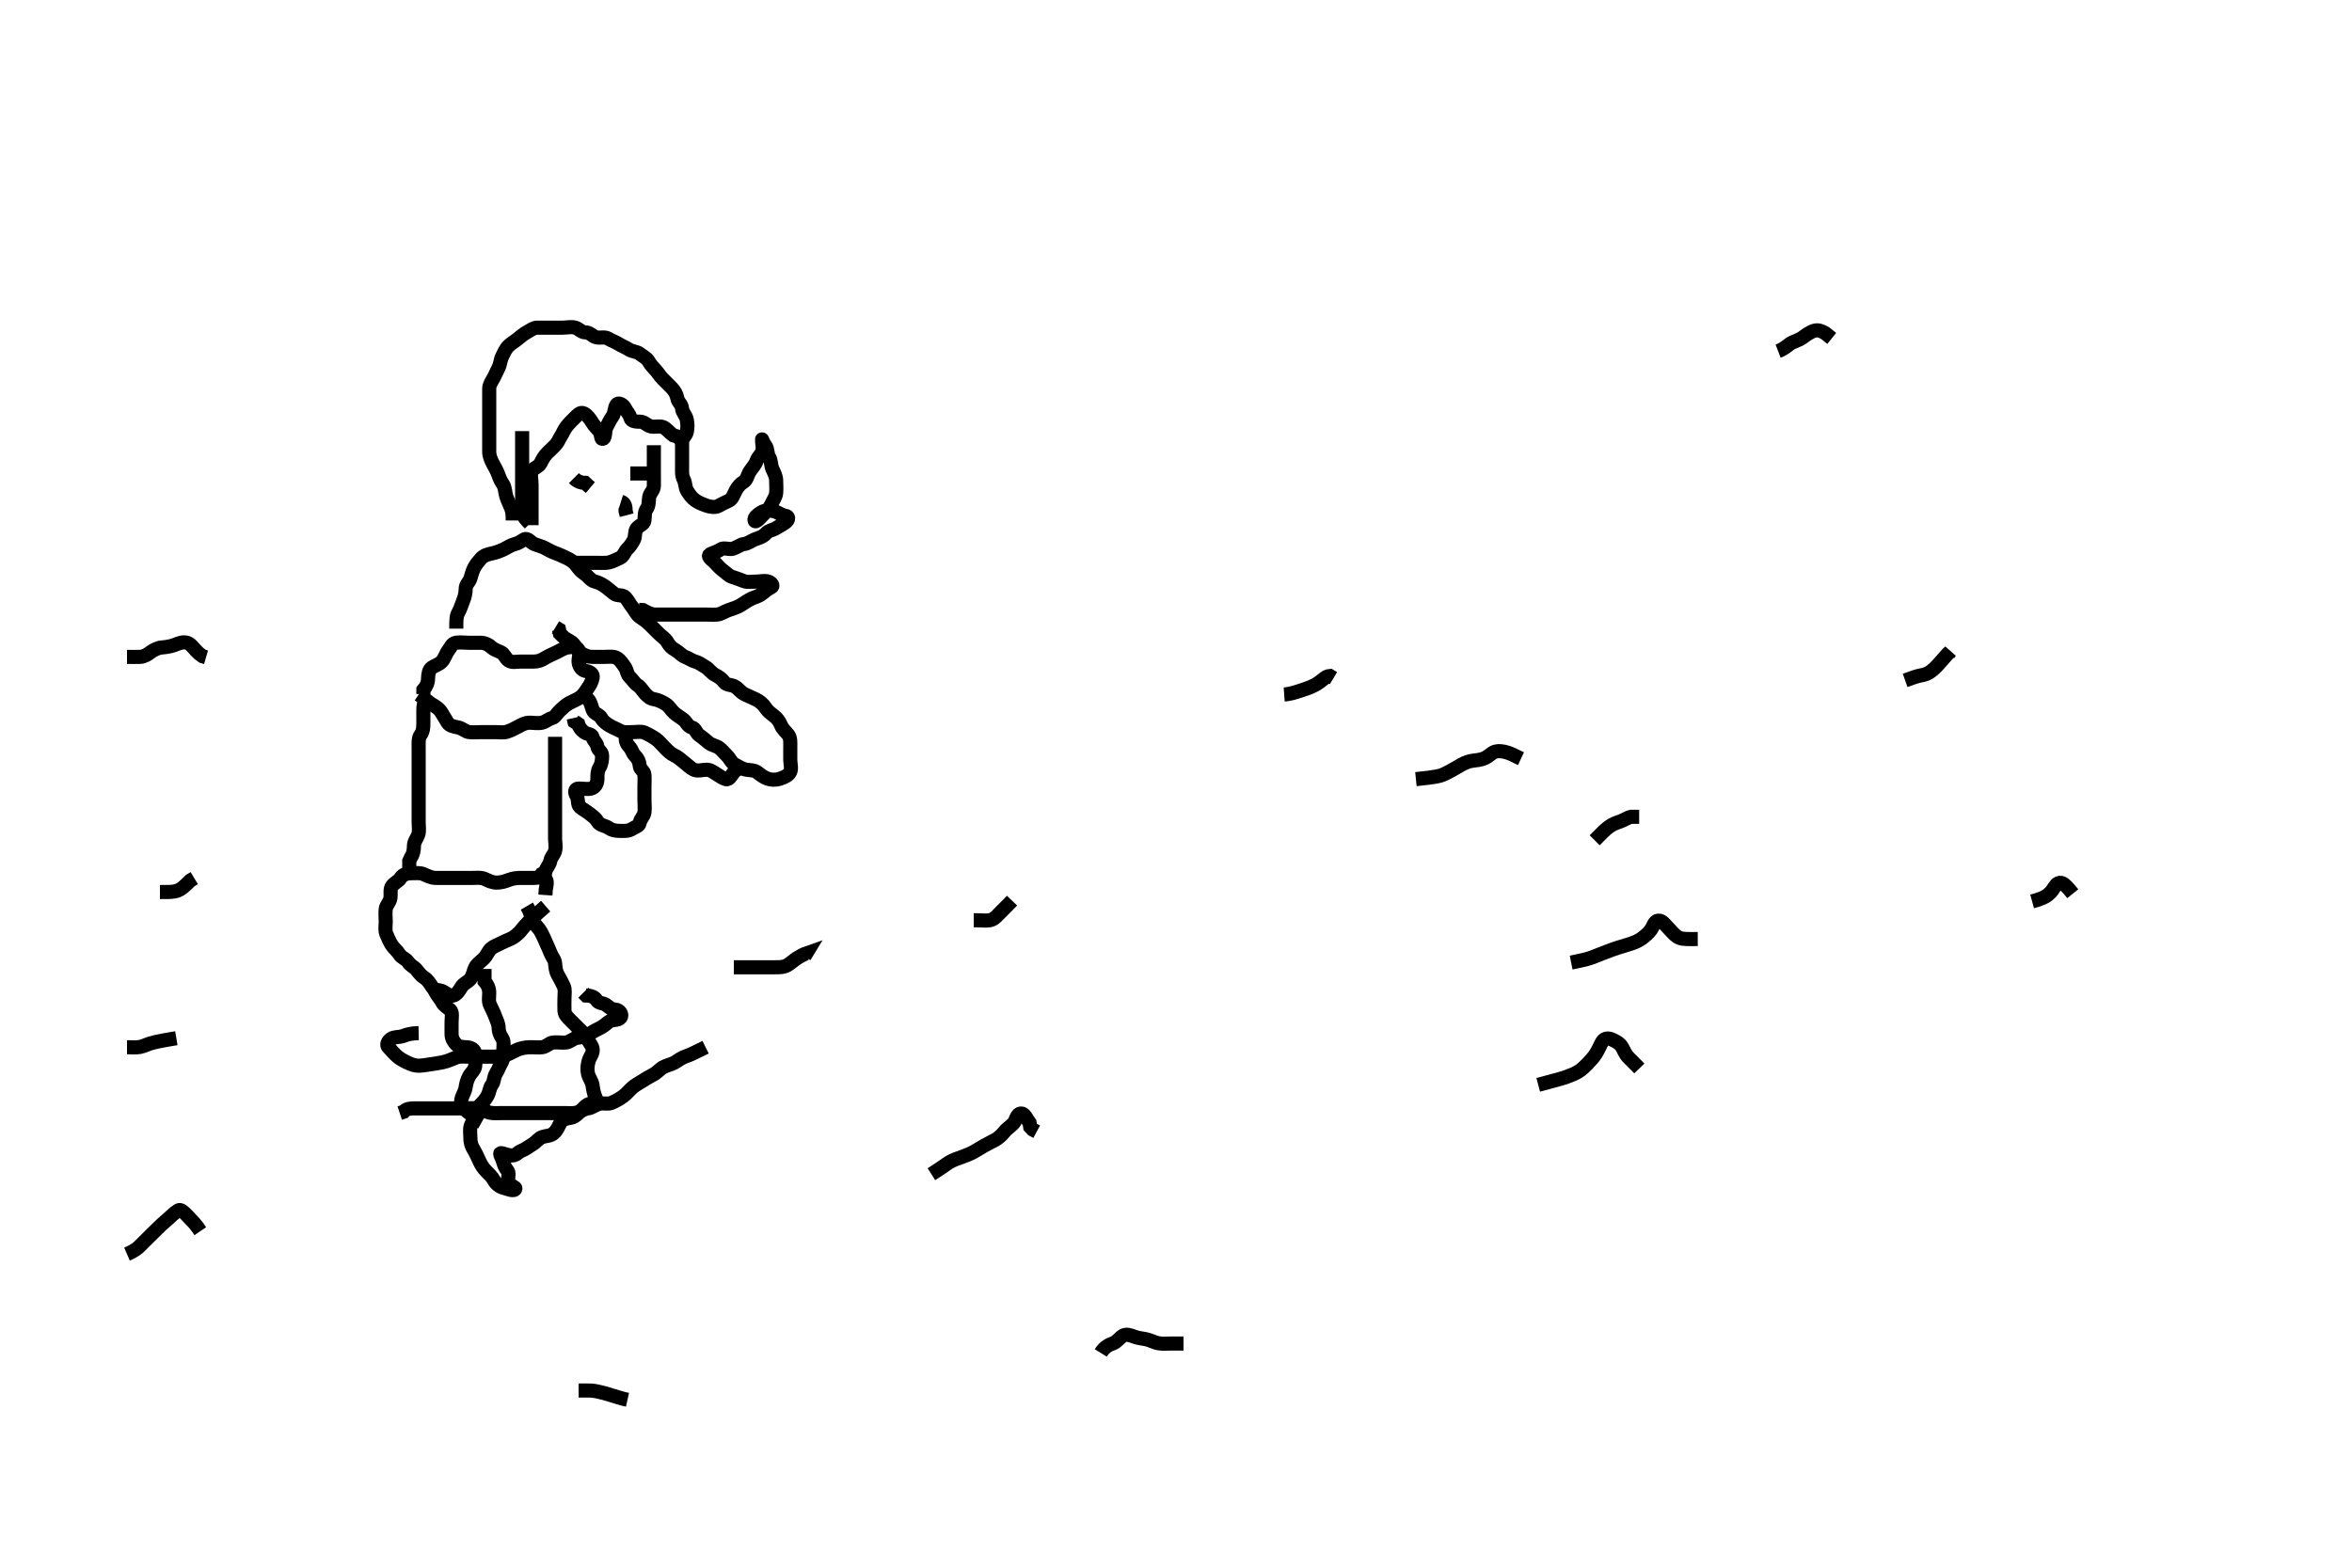 <svg width="500" height="333.333" xmlns="http://www.w3.org/2000/svg" xmlns:svg="http://www.w3.org/2000/svg" xmlns:xlink="http://www.w3.org/1999/xlink">
 <!-- Created with SVG-edit - http://svg-edit.googlecode.com/ -->
 <g display="inline" class="layer">
  <title>Layer 1</title>
  <path t="0,309,310,325,484,541,579,651,728,795,797,814,886,984,997,1050,1051,1069,1142,1228,1228,1320,1447,1468,1483,1657,2121,2140,2158,2225,2249,2282,2423,2462,2481,2517,2517,2568,2605,2695,2735,2825,2863,2864,2918,2956,2975,2993,2994,3093,3142,3167,3186,3257,3279,3304,3317,3333,3440,3441,3495,3586,3731,3803,3849,3859,4019,4020,4037,4110,4165,4206,4232,4233,4246,4247,4260,4278,4299,4315,4333,4334,4398,4452,4530,4547,4569,4582,4583,4616,4637,4653,4673,4674,4690,4709,4710,4725,4795,4889,5079,5214,5759,5778,5922,6066,6157" d="M116,192.667C111.425,196.611 111.058,197.568 110.5,198.146C109.846,198.823 109.198,199.337 108.5,199.646C107.654,200.021 107.132,200.209 106.432,200.583C105.656,200.997 104.891,201.225 104.353,201.724C103.792,202.243 103.505,203.151 102.833,203.833C102.3,204.375 101.404,204.919 101.001,205.751C100.596,206.589 100.588,207.366 100,208.146C99.507,208.8 98.56,209.07 98.084,209.865C97.67,210.557 97.193,211.337 96.479,211.646C95.682,211.991 94.952,211.205 94.121,210.788C93.365,210.409 92.392,210.653 91.947,209.962C91.463,209.21 90.938,208.371 90.284,207.951C89.513,207.455 89.133,206.933 88.575,206.241C88.026,205.562 87.228,205.312 86.778,204.567C86.403,203.945 85.348,203.62 84.947,202.962C84.468,202.174 83.669,201.573 83.285,200.952C82.81,200.181 82.458,199.412 82.121,198.567C81.805,197.772 82,196.865 82,195.967C82,195.067 81.885,194.159 82,193.277C82.112,192.423 82.855,191.897 82.999,190.952C83.133,190.066 82.833,189.057 83.357,188.371C83.931,187.621 84.75,187.385 85.167,186.667C85.587,185.942 86.564,185.672 87.5,185.667C88.353,185.662 89.329,185.544 90.1,185.888C90.815,186.207 91.651,186.637 92.516,186.665C93.479,186.697 94.3,186.667 95.2,186.667C96.1,186.667 97,186.667 97.8,186.667C98.7,186.667 99.643,186.667 100.521,186.667C101.4,186.667 102.357,186.53 103.2,186.951C103.862,187.281 104.7,187.675 105.6,187.667C106.521,187.659 107.314,187.426 108.175,187.092C109.107,186.731 110,186.667 110.8,186.667C111.715,186.667 112.611,186.667 113.5,186.667C114.389,186.667 115.555,186.285 116,186.888C116.521,187.595 116,188.667 116,189.5L115.943,190.314" id="svg_1" stroke-width="3" stroke="#000" fill="none"/>
  <path t="7916,8038,8060,8080,8115,8115,8183,8272,8293,8311,8418,8439,8528,8548,8601,8620,8691,8746,8818,8837,8860,8880,8933,8993,8994,9001,9002,9018,9040,9054,9075,9093,9162,9180,9199,9269,9287,9397,9710,9711,9737,9946,10165" d="M91,147.667C90.004,149.367 90,150.267 90,151.231C90,152.109 90,152.852 90,153.905C90,154.833 89.897,155.598 89.425,156.241C88.899,156.96 89,157.962 89,158.888C89,159.719 89,160.641 89,161.468C89,162.381 89,163.241 89,164.188C89,165.067 89,165.967 89,166.865C89,167.719 89,168.667 89,169.424C89,170.319 89,171.183 89,172.146C89,173.067 89,173.967 89,174.867C89,175.766 89.189,176.684 88.915,177.468C88.615,178.323 88,178.952 88,179.865C88,180.751 87.833,181.667 87.353,182.309L87,183.092L87,183.951L87,184.888" id="svg_2" stroke-width="3" stroke="#000" fill="none"/>
  <path t="11659,11786,11806,11825,11883,11897,11916,11988,12025,12078,12132,12152,12188,12225,12243,12330,12348,12384,12385,12420,12439,12494,12529,12566,12601,12657,12680,12715,12731,12784,12874,12892,12968,12987,13194,13212" d="M118,156.667C118,157.667 118,158.667 118,159.517C118,160.497 118,161.277 118,162.231C118,163.103 118,163.962 118,164.952C118,165.767 118,166.667 118,167.583C118,168.371 118,169.309 118,170.188C118,171.077 118,171.988 118,172.805C118,173.833 118,174.692 118,175.583C118,176.371 118,177.309 118,178.241C118,179.103 118.238,179.992 117.999,180.951C117.817,181.679 117.149,182.202 116.989,183.067C116.836,183.897 116.085,184.583 115.915,185.383L115.167,185.833L114.716,186.583" id="svg_3" stroke-width="3" stroke="#000" fill="none"/>
  <path t="14703,14846,14868,14908,14956,14979,14994,15039,15051,15085,15158,15194,15214,15231,15264,15264,15306,15325,15361,15482,15536,15574,16097,16115,16206,16225,16260,17617,17635,17657,17688,17710,17731,17746,17835,17874,17927,17950,17965,18250,18400,18401,18436,18505,18565,18579,18623,18637,18637,18638,18654,18654,18723,18742,18933,18994,18995,19003,19017,19018,19040,19063,19073,19095,19115,19116,19130,19156,19157,19198,19215,19215,19357,19357,19427,19525,19583,19645,19666,19685,19736,20678,20719,20890,20971,21060,21225,21295,21312,21421,21494,21584,21675,21868,21918,21934,21935,21968,22011,22013,22079,22146,22165,22202,22326,22326,22389,22403,22475,22493,22514,22529,22562,22606,22606,22618,22638,22709,22726,22748,22799,22837,22854,22855,22875,22892,22915,22931,22958,23050,23088,23126,23144,23162,23163,23179,23250,23287,23307,23326,23327,23359,23432,23449,23450,23467,23505,23528,23544,23560,23579,23667,23691,23706,23744,23761,23798" d="M112,192.667C112.996,194.367 112.967,195.304 113.425,196.056C113.928,196.881 114.567,197.341 114.964,198.092C115.365,198.852 115.676,199.48 115.989,200.241C116.313,201.028 116.671,201.686 116.975,202.517C117.262,203.305 117.899,203.989 117.979,204.667C118.102,205.708 118.122,206.446 118.575,207.267C119,208.037 119.419,208.767 119.833,209.667C120.189,210.438 120,211.277 120,212.167C120,213.067 119.948,213.964 120,214.951C120.043,215.754 120.704,216.371 121.296,216.962C122,217.667 122.611,218.277 123.199,218.865C123.878,219.545 124.638,220.124 124.943,220.962C125.217,221.715 125.951,222.334 126,223.167C126.057,224.133 125.379,224.648 125.121,225.645C124.885,226.56 124.789,227.395 125,228.309C125.181,229.094 125.855,229.997 125.947,230.672C126.049,231.413 126.228,232.52 126.575,233.245C126.961,234.052 126.464,234.494 125.521,234.667C124.68,234.821 124.199,235.468 123.5,236.167C122.9,236.767 122.232,237.502 121.4,237.656C120.514,237.82 119.564,237.932 119.121,238.767C118.679,239.601 118.435,240.315 117.7,240.962C117.038,241.546 116.164,241.484 115.364,241.739C114.428,242.037 114.088,242.795 113.167,243.333C112.417,243.771 111.73,244.349 110.916,244.665C110.081,244.99 109.846,245.583 109,245.667C108.057,245.76 107.316,245.277 106.5,245.188C106.026,245.136 106.687,246.088 106.943,246.962C107.203,247.852 107.369,248.266 107.915,248.952C108.424,249.593 107.689,250.843 108.221,251.545C108.707,252.186 109.593,252.514 109.575,252.667C109.473,253.521 107.784,252.746 107.115,252.581C106.15,252.344 105.372,251.648 105.003,250.952C104.614,250.219 103.947,249.614 103.353,249.019C102.716,248.382 102.263,247.63 101.916,246.867C101.527,246.012 101.16,245.2 100.716,244.468C100.221,243.651 100,242.962 100,242.024C100,241.167 99.844,240.198 100.036,239.517C100.299,238.585 100.959,237.962 101,237C101.035,236.167 101.518,235.508 102.084,234.951C102.755,234.29 103.242,233.713 103.647,232.967C104.061,232.206 104.089,231.249 104.575,230.641C105.073,230.017 104.947,229.016 105.425,228.277C105.914,227.521 106.132,226.747 106.575,226.02C107.045,225.248 106.998,224.319 107,223.428C107.002,222.5 107.215,221.47 106.779,220.788C106.312,220.058 106.023,219.481 106,218.553C105.977,217.605 105.527,216.825 105.284,216.149C104.954,215.23 104.532,214.491 104.167,213.667C103.789,212.816 104.011,211.962 104,211.024C103.99,210.146 103.647,209.371 103.011,208.641L103,207.751L103,206.962L103,206.024" id="svg_4" stroke-width="3" stroke="#000" fill="none"/>
  <path t="26168,26387,26406,26441,26475,26499,26514,26537,26603,26620,26620,26645,26663,26676,26692,26692,26713,26749,26765,26765,26785,26802,26804,26822,26822,26839,26855,26944,26944,27072,27202,27252,27274,27343,27361,27487,27524,27600,27619,27634,27670,27707,27817,27818,27865,27939,27998,28068,28121,28141,28163,28298,28395,28411,28500,28558,28600,28611,28663,28720,28986,28998,29014,29033,29084,29103,29104,29119,29172,29190,29228,29248,29316,29317,29426,29504,29535,29575,29659,29717,29804,29850,29864,29916,29988,30060,30132,30153,30154,30408,30719,30730,30956,31039,31501,31517,31536,31536,31543,31595,31621,31670,31842,31842,31859,32030,32089,32127,32196,32285" d="M89,147.667C90.575,148.703 91.1,149.353 91.801,149.751C92.518,150.158 93.412,150.705 93.879,151.545C94.262,152.235 94.718,152.889 95.167,153.667C95.526,154.288 96.514,154.514 97.4,154.677C98.231,154.83 98.986,155.579 99.7,155.662C100.636,155.772 101.542,155.667 102.484,155.667C103.175,155.667 104.247,155.667 105.167,155.667C106,155.667 107.007,155.816 107.695,155.609C108.575,155.346 109.37,154.917 110.167,154.5C110.91,154.111 111.6,153.672 112.564,153.667C113.436,153.662 114.322,153.862 115.199,153.665C116.006,153.485 116.553,152.9 117.389,152.667C118.072,152.476 118.388,151.652 119.025,151.092C119.615,150.575 120.208,149.921 121,149.5C121.641,149.159 122.569,148.793 123.296,148.314C124.058,147.811 124.408,147.094 124.915,146.383C125.39,145.717 125.815,145.011 125.989,144.103C126.151,143.257 125.41,142.833 124.5,142.667C123.679,142.517 123.084,141.678 123,140.788C122.922,139.954 123.382,139 122.979,138.167C122.646,137.477 121.487,137.525 120.6,137.677C119.767,137.821 118.966,138.409 118.2,138.751C117.456,139.083 116.534,139.507 115.801,139.951C115.028,140.418 114.353,140.667 113.516,140.667C112.653,140.667 111.647,140.667 110.716,140.667C109.833,140.667 108.814,140.947 108.121,140.445C107.419,139.937 107.19,139.003 106.479,138.688C105.602,138.298 104.997,138.107 104.5,137.646C103.922,137.109 103.139,136.685 102.167,136.667C101.362,136.652 100.5,136.667 99.564,136.667C98.7,136.667 97.789,136.521 96.916,136.667C96.047,136.812 95.866,137.579 95.295,138.319C94.738,139.041 94.55,139.998 93.915,140.665C93.309,141.302 92.558,141.452 91.801,141.952C91.192,142.354 91.013,143.367 91,144.267C90.987,145.167 90.647,145.962 90.011,146.692L90,147.583" id="svg_5" stroke-width="3" stroke="#000" fill="none"/>
  <path t="33786,34197,34226,34252,34302,34354,34355,34363,34366,34379,34394,34415,34447,34626,34675,34712,34768,34805,34914,34931,34932,35006,35043,35095,35112,35113,35133,35150,35169,35202,35292,35400,35420,35441,35459,35493,35527,35552,35567,35672,35694,35802,35819,35909,35932,35949,35984,36022,36038,36073,36126,36146,36234,36253,36269,36453,36525,36544,36605,36619,36637,36742,36742,36760,36799,36821,36821,36844,36845,36873,36877,36911,36928,36946,36966,36984,37030,37085,37104,37178,37195,37213,37320,37341,37359,37381,37465,37503,37504,37539,37592,37593,37614,37631,37669,37722,37738,37757,37758,37846,37865,37865,37883,37936,37978,37979,38010,38030,38046,38402,38403,38617,38798,38833,38917,38953,39009,39042,39064,39132,39186,39260,39295,39333,39522,39543,39557,39574,39597,39603,39609,39642,39711,39729,39803,39824,39842,39843,39893,39912,39984,40004,40054,40091,40127,40152,40187,40188,40255,40273,40310,40348,40366,40419,40508,40583,40585,40641,40693,40745,40853,40853,40871,40889,41006,41018,41087,41107,41177,41271,41291,41307,41416,41504,41524,41730,41868,41957,42122,42133,42134,42549,42564,42579,42580,42581,43133,43264,43282,43283,43557,43575,43643,43663,43664,43893,43913,44231,44246" d="M97,133.667C97,131.833 97,131.037 97.425,130.267C97.879,129.444 98.163,128.499 98.425,127.841C98.828,126.831 98.989,126.077 99,125.167C99.011,124.277 99.732,123.791 99.996,123.019C100.271,122.212 100.387,121.45 100.833,120.667C101.278,119.887 101.668,119.399 102.222,118.788C102.855,118.089 103.654,117.866 104.564,117.677C105.501,117.483 106.231,117.19 107.1,116.788C107.762,116.482 108.537,115.92 109.4,115.703C110.269,115.484 110.733,115.106 111.425,114.703C112.168,114.271 112.807,115.337 113.521,115.646C114.318,115.991 115.14,116.143 115.879,116.545C116.621,116.95 117.375,117.376 118.221,117.667C119.009,117.937 119.704,118.314 120.5,118.667C121.296,119.019 122.07,119.563 122.575,120.277C123.08,120.992 123.586,121.549 124.296,122.019C125.093,122.548 125.548,123.411 126.4,123.631C127.268,123.854 127.893,124.194 128.575,124.656C129.285,125.138 129.895,125.733 130.575,126.241C131.288,126.774 132.4,126.401 132.943,127.019C133.545,127.705 133.862,128.414 134.389,129.067C134.992,129.812 135.315,130.694 136.021,131.167C136.813,131.698 137.463,132.141 138.167,132.833C138.708,133.367 139.389,134.056 140.025,134.692C140.611,135.277 141.497,135.812 141.915,136.583C142.305,137.302 142.782,137.784 143.6,138.241C144.372,138.673 144.879,139.379 145.611,139.656C146.503,139.994 147.004,140.447 147.801,140.665C148.686,140.907 149.216,141.396 150,141.833C150.652,142.197 151.212,143.108 152.1,143.545C152.754,143.868 153.452,144.347 153.975,145.056C154.478,145.739 155.512,145.528 156.3,146.024C157.104,146.53 157.463,147.216 158.3,147.614C159.168,148.027 159.83,148.31 160.7,148.719C161.513,149.102 162.257,149.765 162.647,150.371C163.155,151.161 163.765,151.628 164.479,152.167C165.243,152.744 165.687,153.394 166.021,154.188C166.393,155.07 167.11,155.619 167.575,156.241C168.108,156.955 168,157.962 168,158.888C168,159.766 168,160.641 168,161.545C168,162.383 168.337,163.354 167.979,164.146C167.649,164.879 166.69,165.285 165.8,165.581C164.942,165.867 163.959,165.848 163.2,165.581C162.344,165.28 161.669,164.733 161.025,164.241C160.371,163.741 159.554,163.794 158.7,163.662C157.769,163.518 157.165,163.032 156.3,162.614C155.481,162.219 155.164,161.275 154.575,160.703C154.074,160.217 153.575,159.588 152.975,159.092C152.35,158.576 151.363,158.483 150.705,157.962C149.968,157.379 149.42,156.844 148.716,156.383C147.934,155.87 147.932,154.893 147.053,154.667C146.18,154.442 145.945,153.557 145.389,153.103C144.636,152.488 143.942,152.131 143.296,151.557C142.666,150.998 142.257,150.152 141.5,149.688C140.747,149.226 139.897,148.812 139.025,148.667C138.163,148.523 137.722,148.081 137.122,147.445C136.538,146.827 136.329,146.202 135.521,145.688C134.936,145.315 134.521,144.555 133.947,144.019C133.262,143.379 133.322,142.529 132.833,141.833C132.33,141.117 131.909,140.41 131.199,139.952C130.489,139.494 129.458,139.667 128.458,139.667C127.76,139.667 126.853,139.679 125.833,139.667C124.979,139.656 124.266,139.35 123.483,138.865C122.737,138.404 122.398,137.371 121.778,136.788C121.174,136.219 120.357,136.019 119.647,135.314L119.021,134.688L118.833,133.833L118.084,133.383" id="svg_6" stroke-width="3" stroke="#000" fill="none"/>
  <path t="46243,46538,46600,46620,46621,46635,46670,46706,46740,46810,46829,46848,46848,46901,46938,46938,46963,46977,46994,47014,47050,47140,47141,47227,47361,47371,47371,47445,47522,47558,47582,47597,47665,47685,47772,47790,47813,47897,47916,48008,48082,48099,48209,48420,48451,48621,48646,48667,48766,48787,48942,49109" d="M123,146.667C123.716,147.383 124.367,148.014 125,148.667C125.573,149.258 125.709,150.116 126.004,150.962C126.283,151.759 127.387,151.883 127.833,152.667C128.278,153.446 128.951,153.906 129.643,154.314C130.382,154.75 131.134,155.015 131.801,155.383C132.625,155.837 133.6,155.667 134.5,155.667C135.4,155.667 136.372,155.44 137.167,155.833C137.813,156.153 138.666,156.583 139.4,157.103C140.187,157.66 140.643,158.309 141.284,158.951C141.947,159.614 142.493,160.223 143.4,160.641C144.178,161 144.82,161.613 145.436,162.092C146.23,162.709 146.742,163.294 147.5,163.646C148.349,164.04 149.296,163.667 150.221,163.667C151.1,163.667 151.606,164.176 152.353,164.609C153.16,165.078 153.579,165.472 154.284,165.665C155.066,165.879 155.575,164.677 156.021,164.167L156.611,163.641L157.389,163.241L157.999,162.583" id="svg_7" stroke-width="3" stroke="#000" fill="none"/>
  <path t="54397,54617,54635,54654,54655,54715,54754,54757,54761,54780,54953,55051,55071,55181,55267,55288,55289,55341,55431,55446,55466,55521,55575,55616,55632,55633,55659,55674,55725,55792,55811,55829,55871,55885,55939,55960,56000,56049,56124,56140,56161,56215,56215,56256,56304,56327,56328,56390,56482,56537,56570,56643,56716,56824,56825,56951,56969,57010,57078,57134,57156,57206,57224,57312,57335,57368,57440,57550,57570,57586,57657,57697,57715,57735,57786,57860,57878,57948,58038,58058,58149,58167,58182,58273,58382,58400,58437,58508,58528,58580,58601,58621,58725,58726,58762,58840,58855,58927,59000,59019,59041,59106,59161,59197,59233,59270,59291,59309,59325,59360,59432,59451,59471,59472,59660,59832,59979,59998,60169,60171,60216,60302,60322,60323,60347,60396,60648,60651,60665,60707,60742,60746,60766,60767,60777,60844,60865,60883,60939,60939,60955,61048,61064,61064,61192,61207,61259,61301,61342,61343,62028,62047,62075,62099,62138,62193,62210,62237,62248,62265,62266,62282,62298,62345,62355,62386,62407,62408,62423,62442,62509,62547,62565,62585,62805,62865,62912,62913,62950,63018,63039,63058,63077,63144,63333,63393,63410,63426,63427,63440,63456,63477,63492,63514,63516,63530,63543,63598,63618,63619,63654,63672,63692,63713,63796,63907,64145,64303,64305,64338,64340,64370,64385,64386,64400,64417,64451,64576,64616,64631,64688,64706,64723,64741,64810,64867,64889,65578,65608,65609,65684,65705,65724,65760,65761,65774,65796,65797,65798,65831,65856,65871,65889,65911,65988,65989,66026,66046,66064,66065,66081,66082,66102,66487,66505,66522,66570,66587,66640,66678,66787,66859,67004" d="M109,110.667C109,109.667 108.992,108.887 108.647,108.019C108.329,107.217 107.916,106.413 107.647,105.609C107.352,104.725 107.415,103.692 106.915,102.951C106.426,102.227 106.175,101.601 105.915,100.865C105.612,100.011 105.12,99.257 104.716,98.467C104.38,97.808 104.001,96.952 104,96.056C103.999,95.167 104,94.277 104,93.314C104,92.445 104,91.567 104,90.667C104,89.867 104,88.967 104,88.067C104,87.103 104,86.231 104,85.367C104,84.467 103.994,83.567 104,82.646C104.005,81.816 104.491,81.143 104.915,80.383C105.347,79.608 105.567,78.989 105.964,78.231C106.365,77.464 106.387,76.529 106.716,75.867C107.143,75.01 107.436,74.231 108.1,73.567C108.643,73.024 109.393,72.619 110.025,72.092C110.684,71.542 111.253,71.057 112.025,70.631C112.789,70.209 113.443,69.667 114.185,69.667C115.115,69.667 116.1,69.667 116.975,69.667C117.762,69.667 118.648,69.667 119.667,69.667C120.521,69.667 121.435,69.424 122.296,69.671C123.063,69.892 123.575,70.659 124.425,70.667C125.353,70.675 125.868,71.391 126.575,71.656C127.461,71.988 128.468,71.527 129.199,71.951C130.025,72.43 130.724,72.653 131.436,73.092C132.208,73.567 132.968,73.84 133.704,74.314C134.413,74.77 135.382,74.727 136.025,75.241C136.612,75.71 137.463,76.08 137.916,76.865C138.319,77.564 138.879,78.159 139.353,78.671C139.895,79.258 140.284,79.951 140.916,80.583C141.5,81.167 142.169,81.831 142.716,82.383C143.428,83.1 143.846,83.875 144,84.719C144.154,85.561 144.927,85.951 145,86.865C145.068,87.719 145.801,88.322 145.979,89.146C146.182,90.081 146.195,90.988 145.999,91.865C145.818,92.672 145.018,93.102 145,94.056C144.983,94.951 145,95.833 145,96.767C145,97.667 145,98.467 145,99.309C145,100.241 144.916,101.146 145.353,101.967C145.752,102.716 145.606,103.597 146.085,104.381C146.576,105.185 147.036,105.804 147.704,106.309C148.4,106.836 149.237,107.168 150.167,107.5C150.944,107.778 152.028,107.953 152.716,107.581C153.569,107.121 154.085,106.854 154.978,106.445C155.722,106.105 155.991,105.048 156.425,104.267C156.881,103.447 157.362,102.905 158.1,102.445C158.817,101.998 158.923,100.982 159.357,100.305C159.913,99.438 160.514,98.906 160.833,98C161.116,97.198 161.68,96.827 161.989,96.092C162.327,95.292 162,94.481 162,93.433C162,93.384 162.238,94.121 162.716,94.751C163.275,95.487 163.039,96.473 163.5,97.188C163.986,97.941 163.836,98.924 164.221,99.767C164.527,100.436 164.995,101.267 165,102.167C165.005,103.067 165.086,103.966 165,104.833C164.916,105.679 164.353,106.367 164,107.167C163.648,107.963 163,108.667 162.389,109.277C161.801,109.865 160.63,111.354 160.41,110.667C160.21,110.041 161.085,109.4 161.801,108.952C162.6,108.453 163.619,108.501 164.5,108.688C165.347,108.866 166.098,109.559 166.947,109.667C167.715,109.764 167.737,110.487 167.048,111.019C166.388,111.53 165.769,111.81 164.952,112.314C164.244,112.75 163.421,112.775 162.89,113.371C162.213,114.13 161.464,114.324 160.521,114.667C159.685,114.97 159.047,115.592 158.139,115.677C157.481,115.739 156.659,116.403 155.831,116.665C155.019,116.922 153.881,116.335 153.167,116.833C152.45,117.334 151.732,117.47 151,117.833C150.252,118.205 151.126,118.858 151.7,119.371C152.33,119.935 152.928,120.754 153.6,121.231C154.326,121.746 154.93,122.44 155.647,122.662C156.533,122.936 157.254,123.21 158.1,123.545C158.921,123.87 159.801,123.667 160.7,123.667C161.6,123.667 162.528,123.382 163.353,123.671C164.106,123.935 164.453,124.605 164,124.833C163.352,125.159 162.584,125.735 161.975,126.241C161.299,126.802 160.343,127.001 159.71,127.314C158.825,127.751 158.153,128.245 157.479,128.667C156.773,129.109 155.786,129.425 154.89,129.724C154.105,129.986 153.25,130.606 152.458,130.667C151.52,130.739 150.71,130.667 149.715,130.667C148.9,130.667 148,130.667 147.115,130.667C146.175,130.667 145.484,130.667 144.411,130.667C143.6,130.667 142.7,130.667 141.704,130.667C140.833,130.667 139.947,130.69 139.199,130.667C138.299,130.638 137.5,130.167 136.7,129.724L135.801,129.667" id="svg_8" stroke-width="3" stroke="#000" fill="none"/>
  <path t="69277,69582,69618,69635,69671,69791" d="M122,101.667C122.716,102.383 123.521,102.667 124.389,102.677L124.989,103.241L125.5,103.667" id="svg_9" stroke-width="3" stroke="#000" fill="none"/>
  <path t="70943,71297,71299,71317,71489" d="M134,100.667C135,100.667 135.8,100.667 136.7,100.667L137.643,100.667" id="svg_10" stroke-width="3" stroke="#000" fill="none"/>
  <path t="72680,72881,72960,72983,73194" d="M132,106.667C132.915,106.951 133,107.833 133,108.692L133.221,109.545" id="svg_11" stroke-width="3" stroke="#000" fill="none"/>
  <path t="76671,76915,76932,76948,76988,77005,77041,77056,77056,77096,77112,77128,77149,77166,77216,77251,77288,77325,77583,77690,77708,77745,77833" d="M111,91.667C111,93.277 111,94.167 111,95.056C111,96.024 111,96.865 111,97.833C111,98.667 111,99.467 111,100.5C111,101.277 111,102.167 111,103.067C111,103.962 111,104.888 111,105.766C111,106.692 110.979,107.583 111,108.5C111.018,109.278 111.425,110.056 112.084,110.751L112.647,111.314" id="svg_12" stroke-width="3" stroke="#000" fill="none"/>
  <path t="79227,79423,79485,79509,79510,79523,79537,79607,79650,79701,79717,79771,79790,79831,79852,79865,79886,79886,79949,79973,80007,80025,80063,80081,80099,80117,80117,80137,80138,80226,80449,80487,80549,80573,80573,80588,80603,80622,80675,80697,80749,80783,80928,80940,80941,80960,80985,80985,81003,81004,81023,81127,81147,81183,81213,81244,81310,81349,81366,81386,81424,81441,81456,81562,81580,81618,81636,81636,81657,81673,81673,81743,81851" d="M113,111.667C113,110.019 113,109.125 113,108.183C113,107.492 113,106.424 113,105.567C113,104.641 113,103.749 113,102.961C113,102 112.709,101.092 113.011,100.277C113.287,99.531 114.503,99.301 114.879,98.567C115.309,97.725 115.645,97.022 116.284,96.383C116.945,95.722 117.446,95.291 118.021,94.688C118.636,94.042 118.785,93.47 119.221,92.788C119.688,92.058 119.898,91.379 120.443,90.688C121.007,89.973 121.589,89.41 122.221,88.788C122.795,88.224 123.346,87.551 124.1,87.888C124.803,88.203 125.433,89.039 125.916,89.865C126.322,90.56 126.845,90.986 127.353,91.614C127.84,92.218 127.72,93.279 128.005,93.305C128.822,93.38 128.495,91.685 128.916,90.835C129.281,90.095 129.678,89.297 130.199,88.552C130.69,87.85 130.603,86.851 131.036,86.103C131.44,85.404 132.531,86.045 132.915,86.865C133.271,87.626 133.797,87.97 134,88.833C134.183,89.613 135.2,89.661 136.1,89.667C136.975,89.672 137.494,90.447 138.357,90.667C139.173,90.874 140.223,90.489 141,90.833C141.682,91.136 142.3,91.962 143.1,92.545L143.8,92.751L144.564,93.241L145,94.019" id="svg_13" stroke-width="3" stroke="#000" fill="none"/>
  <path t="84229,84371,84415,84443,84444,84472,84490,84507,84552,84573,84647,84681,84700,84750,84788,84825,84947,85543,85594,85623,85639,85640,85683,85703,85730,85759,85816,85890,85987,86077,86199,86270,86271,86343,86343,86360,86416,86434,86452,86471,86644,86798" d="M139,94.667C139,96.314 139,97.208 139,98.149C139,98.957 139,99.888 139,100.767C139,101.667 139.024,102.583 139,103.371C138.971,104.311 138.164,104.807 138.021,105.667C137.867,106.593 137.987,107.491 137.5,108.167C136.987,108.879 137.09,109.755 137,110.667C136.916,111.512 135.856,111.697 135.357,112.371C134.843,113.065 135.14,114.135 134.716,114.865C134.237,115.691 133.889,116.226 133.353,116.724C132.793,117.243 132.588,118.312 131.716,118.667C130.884,119.005 130.268,119.425 129.347,119.609C128.664,119.747 127.542,119.667 126.643,119.667C125.8,119.667 124.9,119.667 124,119.667L123.084,119.667L122.284,119.667" id="svg_14" stroke-width="3" stroke="#000" fill="none"/>
  <path t="96101,96469,96488,96511,96647,96779,96780,96795,96884,96956,97427,97431,97515,97516,97538,97710,97740,97861,97861,97862,97887,97914,97936,97960,97984,98028,98096,98115,98171,98173,98279,98299,98300,98932,98986,99090,99149,99188,99205,99220,99220,99408" d="M92,209.667C92.801,211.749 93.543,212.155 93.975,213.067C94.341,213.841 95.169,214.226 95.715,214.751C96.271,215.285 96,216.367 96,217.267C96,218.167 95.98,219.078 96,219.988C96.018,220.806 96.511,221.613 97.011,222.092C97.575,222.633 98.543,222.643 99.24,222.677C100.149,222.722 100.969,223.186 101,224.067C101.032,224.966 101.15,225.879 101,226.766C100.856,227.619 100.144,228.066 99.716,228.867C99.259,229.723 99.117,230.378 98.964,231.303C98.82,232.174 98.3,232.805 98.085,233.781C97.873,234.747 98.308,235.434 98.947,236.019C99.531,236.554 100.3,237.024 101,237.667L101.5,238.146L102.389,238.641" id="svg_15" stroke-width="3" stroke="#000" fill="none"/>
  <path t="105631,105990,106029,106171,106217,106409,106524,106613,106630,106737,106776,106934,106988,107043,107150,107346,107363,107461,107533,107661,107680,107732,107821,107844,107900,107966,107986,108003,108111,108167,108239,108253,108350,108366,108418,108424,108441,108478,108493,108505,108550,108558,108593,108606,108624,108660,108672,108946,108967,109000,109145,109165,109584,109634,109654,109690,109708,109760,109784,109888,109945,109979,109993,110030,110086,110106,110140,110161,110177,110212,110232,110302,110321,110355,110448" d="M133,156.667C133,157.688 133.247,158.191 133.833,158.833C134.392,159.446 134.401,160.072 135,160.677C135.591,161.274 135.925,161.951 136,162.865C136.066,163.666 136.939,163.882 137,164.751C137.062,165.639 137,166.545 137,167.371C137,168.231 137,169.167 137,170.092C137,170.952 137.12,171.874 137,172.752C136.888,173.568 136.168,174.033 136,174.951C135.865,175.688 135.023,175.82 134.389,176.241C133.576,176.783 132.611,176.667 131.715,176.667C130.801,176.667 130.037,176.496 129.353,176.019C128.64,175.523 127.483,175.488 127.057,174.719C126.679,174.035 126.144,173.659 125.436,173.092C124.647,172.461 123.908,172.11 123.284,171.581C122.696,171.084 123.014,169.944 122.575,169.231C122.1,168.459 122.167,167.667 123.025,167.667C123.915,167.667 124.859,167.868 125.647,167.667C126.506,167.447 126.998,166.614 127,165.692C127.002,164.788 126.987,163.943 127.425,163.231C127.901,162.459 128,161.609 128,160.692C128,159.788 127.144,159.617 127,158.752C126.849,157.846 126.224,157.653 126,156.788C125.789,155.973 125.007,156.266 124.167,155.667C123.609,155.269 123.121,154.667 122.915,153.951L122.121,153.445L121.943,152.667" id="svg_16" stroke-width="3" stroke="#000" fill="none"/>
  <path t="116566,116724,116740,116741,116741,116760,116773,116774,116774,116781,116782,116782,116782,116964,116965,117096,117124,117124,117124,117133,117133,117134,117194,117194" d="M301,165.667C305.4,165.224 306.204,164.973 306.979,164.625C307.752,164.278 308.834,163.668 309.515,163.269C310.165,162.889 311.069,162.31 312,162C312.876,161.708 313.485,161.728 314.315,161.584C315.546,161.37 316.094,161.029 316.899,160.371C317.644,159.763 318.3,159.662 319.056,159.728C320.087,159.819 320.979,160.188 321.599,160.468L322.595,160.962L323.343,161.309" id="svg_17" stroke-width="3" stroke="#000" fill="none"/>
  <path t="117856,117908,117908,117926,117926,117926,117942,118040,118056,118057,118108,118109" d="M339,178.667C340.657,177.014 341.175,176.446 342,175.833C342.759,175.27 343.522,174.977 344.364,174.692C345.208,174.406 346,173.833 346.757,173.671L347.662,173.667L348.462,173.667" id="svg_18" stroke-width="3" stroke="#000" fill="none"/>
  <path t="118755,118812,118812,118812,118812,118812,118812,118833,118833,118834,118834,118834,118851,118851,118852,118868,118869,118958,119017,119123,119123,119141,119179,119179,119197,119229,119230,119237,119251,119251,119297,119362,119377" d="M334,204.667C337.307,204.002 337.824,203.818 338.948,203.38C339.543,203.148 340.144,202.903 340.751,202.667C342.496,201.99 343.032,201.8 344.019,201.481C344.893,201.199 345.308,201.125 346.667,200.667C347.489,200.389 348.182,200.127 348.978,199.567C349.624,199.113 350.395,198.457 350.947,197.715C351.46,197.027 351.656,195.824 352.521,195.75C353.395,195.675 353.984,196.661 354.667,197.333C355.29,197.947 355.71,198.58 356.521,199.146C357.254,199.658 358.175,199.656 359.115,199.667L360,199.667L360.917,199.664" id="svg_19" stroke-width="3" stroke="#000" fill="none"/>
  <path t="119977,120025,120025,120025,120048,120049,120049,120064,120065,120084,120084,120103,120103,120103,120122,120123,120244,120264,120283,120284,120300,120301,120319,120335,120355,120355,120355,120373,120389" d="M327,230.667C331.513,229.467 332.16,229.284 333.038,228.967C334.086,228.588 334.778,228.311 335.513,227.867C336.276,227.406 336.891,226.789 337.484,226.181C338.183,225.465 338.859,224.683 339.243,224.067C339.729,223.286 340.099,222.467 340.479,221.708C340.915,220.837 341.668,220.64 342.484,220.952C343.197,221.224 344.249,221.756 344.713,222.467C345.183,223.186 345.438,224.086 346.167,224.833C346.642,225.321 347.29,225.957 347.939,226.605L348.5,227.188" id="svg_20" stroke-width="3" stroke="#000" fill="none"/>
  <path t="120992,121040,121040,121040,121058,121059,121059,121059,121080,121080,121080,121080,121097,121098,121098,121115,121116,121135,121135,121150,121150,121202,121203,121203,121296,121313,121330,121368,121385,121405,121420" d="M198,249.667C200.609,248.014 201.01,247.619 201.771,247.151C202.611,246.633 203.662,246.294 204.385,246.041C205.118,245.785 206.186,245.36 206.838,245.014C207.466,244.681 208.305,244.137 209.079,243.688C209.97,243.171 210.614,242.897 211.595,242.362C212.173,242.047 212.971,241.34 213.479,240.688C214.091,239.902 214.813,239.559 215.483,238.815C216.028,238.208 216.08,236.798 217.083,236.756C217.824,236.725 218.296,237.967 218.878,238.766L219.005,239.614L219.521,240.167L220.389,240.631" id="svg_21" stroke-width="3" stroke="#000" fill="none"/>
  <path t="122435,122490,122510,122530,122545,122561,122562,122617,122617,122634,122634" d="M207,195.667C208.8,195.667 209.721,195.828 210.5,195.646C211.465,195.421 212,194.667 212.643,194.024C213.287,193.38 213.762,192.905 214.483,192.183L215.139,191.492" id="svg_22" stroke-width="3" stroke="#000" fill="none"/>
  <path t="125501,125661,125680,125680,125721,125769,125805,125995,126015,126030,126156,126157,126172,126172,126172,126173,126299,126299,126300,126305,126305,126305,126305,126305,126305,126320,126320,126348,126349,126473,126491,126530,126548,126549,126569,126583,126584,126612,126613,126626,126626,126639,126639,126640,126676,126676,126693,126714,126727,126747,126801,126821,126822,126854,126854,126927,126928,126945,126999,127000,127024,127040,127073,127090,127108,127109,127142,127178,127198,127326,127345,127359,127377,127397,127416,127471,127541,127561,127578,127578,127631,127729,127872" d="M89,219.667C87.353,219.703 86.523,219.968 85.825,220.241C84.894,220.605 83.773,220.408 83.121,220.888C82.423,221.402 82.023,222.187 82.611,222.728C83.186,223.258 83.651,223.951 84.5,224.667C85.02,225.105 85.66,225.477 86.642,225.952C87.487,226.361 88.356,226.627 89.029,226.6C90.004,226.562 90.905,226.387 91.952,226.231C92.5,226.149 93.053,226.082 94.096,225.865C95.378,225.599 96.128,225.153 97,224.833C97.767,224.552 98.7,224.667 99.643,224.667C100.542,224.667 101.484,224.667 102.175,224.667C103.247,224.667 104.167,224.667 105,224.667C105.979,224.667 106.77,224.658 107.657,224.309C108.224,224.087 109.187,223.539 110,223.188C110.592,222.932 111.594,222.697 112.515,222.668C113.479,222.638 114.408,222.783 115.3,222.662C116.121,222.551 116.819,221.751 117.568,221.667C118.427,221.571 119.446,221.747 120.295,221.667C121.178,221.583 121.768,220.816 122.643,220.671C123.556,220.521 124.263,220.567 125.048,220.019C125.681,219.578 126.469,219.105 127.3,218.719C128.172,218.315 128.746,217.804 129.4,217.277C130.145,216.677 131.379,217.058 131.915,216.381C132.423,215.739 131.718,214.709 130.8,214.667C129.901,214.625 129.515,214.141 128.833,213.667C128.149,213.191 127.25,213.385 126.833,212.667C126.413,211.942 125.436,211.677 124.575,211.656L124.004,211.077" id="svg_23" stroke-width="3" stroke="#000" fill="none"/>
  <path t="129120,129193,129193,129215,129227,129227,129255,129255,129263,129295,129296,129296,129319,129335,129335,129359,129360,129374,129375,129391,129392,129392,129409,129427,129446,129446,129462,129463,129500,129516,129535,129535,129587,129613,129614,129627,129645,129645,129662,129680,129699,129700,129718,129735,129735,129753,129771,129771,129788,129788,129807,129826,129827,129843,129843,129865,129865,129879,129897,129916,129916,129932,129933,129952,129953,129969,129989,129989,130006,130025,130025,130042,130043,130061,130115,130131,130151" d="M150,222.667C147.405,223.962 146.655,224.304 145.757,224.614C144.797,224.946 144.277,225.426 143.347,225.962C142.675,226.35 141.695,226.503 140.833,227C140.303,227.306 139.717,228.071 138.757,228.557C138.038,228.921 137.388,229.313 136.516,229.867C135.842,230.295 134.998,230.74 134.375,231.303C133.65,231.957 133.23,232.549 132.484,233.097C131.688,233.683 130.891,234.116 130,234.5C129.289,234.806 128.339,234.525 127.569,234.667C126.594,234.846 125.903,235.569 125,235.667C124.302,235.742 123.528,236.296 122.679,236.545C121.853,236.787 120.885,236.667 119.9,236.667C119.115,236.667 118.185,236.667 117.243,236.667C116.431,236.667 115.648,236.667 114.625,236.667C113.679,236.667 113,236.667 112.022,236.667C111,236.667 110.243,236.667 109.347,236.667C108.484,236.667 107.5,236.667 106.679,236.667C105.825,236.667 104.869,236.756 104.116,236.581C103.141,236.355 102.509,235.831 101.521,235.688C100.599,235.553 99.678,235.667 98.979,235.667C97.8,235.667 97.021,235.667 96.167,235.667C95.305,235.667 94.364,235.667 93.516,235.667C92.653,235.667 91.753,235.667 90.833,235.667C90,235.667 89.022,235.667 88.201,235.667C87.3,235.667 86.357,235.724 85.831,236.383L84.979,236.667" id="svg_24" stroke-width="3" stroke="#000" fill="none"/>
  <path t="131145,131314,131314,131335,131335,131351,131367,131384,131385,131403,131420,131421,131438,131438,131455,131456,131456,131579,131598,131653" d="M156,205.667C157.714,205.667 158.409,205.667 159.397,205.667C160.286,205.667 161.168,205.667 162.021,205.667C162.978,205.667 163.799,205.669 164.757,205.667C165.653,205.664 166.568,205.688 167.385,205.22C168.02,204.857 168.759,204.171 169.5,203.688C169.989,203.368 171.027,202.837 171.415,202.703L171.001,203.383" id="svg_25" stroke-width="3" stroke="#000" fill="none"/>
  <path t="132533,132685,132707,132707,132707,132722,132723,132723,132748,132748,132748,132828,132865,132939" d="M273,147.667C273.819,147.609 274.773,147.388 275.542,147.146C276.405,146.873 277.306,146.583 278.189,146.256C278.768,146.042 279.857,145.533 280.534,145.018C281.14,144.557 281.89,143.781 282.704,143.724L283.479,144.188" id="svg_26" stroke-width="3" stroke="#000" fill="none"/>
  <path t="133988,134106,134125,134247,134349,134464,134464,134465,134465,134469,134469,134470,134531,134531,134535" d="M378,74.667C379.6,74.056 380.196,73.198 381,72.833C381.774,72.482 382.663,72.162 383.139,71.816C383.718,71.395 384.651,70.646 385.667,70.333C386.46,70.089 387.179,70.345 388,70.833L388.6,71.315L389.4,71.957" id="svg_27" stroke-width="3" stroke="#000" fill="none"/>
  <path t="135329,135386,135403,135403,135523,135525,135525,135590,135590,135591,135591,135591,135591,135601,135601" d="M405,144.667C406.636,144.092 407.488,143.768 408.211,143.641C409.205,143.468 409.869,143.228 410.572,142.676C411.557,141.901 411.87,141.467 412.635,140.626C413.026,140.196 413.744,139.373 414.056,139.016L414.544,138.595L414.223,139.065" id="svg_28" stroke-width="3" stroke="#000" fill="none"/>
  <path t="136186,136216,136216,136234,136234,136347,136348,136367,136368,136368,136368,136368" d="M432,191.667C434.595,190.957 435.177,190.495 435.978,189.688C436.488,189.175 436.902,188.083 437.562,187.792C438.421,187.413 439.052,188.26 439.676,188.887L440.324,189.633L440.642,190.027" id="svg_29" stroke-width="3" stroke="#000" fill="none"/>
  <path t="138211,138262,138290,138290,138435,138497,138497,138534,138556,138557,138575,138575,138575,138593,138593,138611,138628,138643,138643,138663,138663,138750" d="M234,287.667C234.861,286.277 235.859,285.915 236.589,285.641C237.44,285.322 238.011,284.448 238.7,284.024C239.449,283.563 240.311,283.916 241.211,284.241C241.992,284.524 242.809,284.59 243.6,284.751C244.611,284.955 245.311,285.448 246.364,285.631C247.19,285.774 248.167,285.667 249,285.667L249.978,285.667L250.696,285.667L251.6,285.667" id="svg_30" stroke-width="3" stroke="#000" fill="none"/>
  <path t="139656,139802,139893,139981,139982,139991,139992,139992,139992,139992,139992,140003,140004" d="M123,295.667C124,295.667 124.919,295.631 125.732,295.676C126.367,295.711 127.669,295.992 128.535,296.235C129.007,296.367 129.979,296.667 130.463,296.816L131.379,297.099L132.492,297.424L133.396,297.625" id="svg_31" stroke-width="3" stroke="#000" fill="none"/>
  <path t="141148,141290,141290,141331,141502,141502,141502,141522,141522,141522,141522,141523,141666" d="M27,222.667C28,222.667 28.814,222.782 29.757,222.609C30.513,222.472 31.349,222.039 31.943,221.865C33.076,221.534 34.002,221.371 34.48,221.277L35.427,221.103L36.293,220.952L37.488,220.752" id="svg_32" stroke-width="3" stroke="#000" fill="none"/>
  <path t="142303,142391,142391,142391,142409,142409,142409,142410,142410,142410,142410,142410,142429,142429,142429,142645,142663,142664,142685,142685,142686,142686,142704,142704" d="M27,266.667C28.675,265.934 29.356,265.303 29.633,265.029C30.671,264.005 31.084,263.58 32.011,262.66C32.5,262.175 32.998,261.686 33.499,261.204C33.988,260.733 34.436,260.256 35.714,259.174C36.349,258.636 36.958,257.953 37.89,257.376C38.406,257.056 38.976,257.636 39.768,258.436C40.253,258.926 40.749,259.452 41.232,259.984L42.029,260.979L42.579,261.784" id="svg_33" stroke-width="3" stroke="#000" fill="none"/>
  <path t="143723,143787,143806,143904,143904,143910,143912,143913,143924,143925,143939,143951,143951,144019,144019,144117,144134,144149,144149,144201,144220,144221" d="M27,139.667C27.887,139.667 28.826,139.712 29.833,139.667C30.628,139.631 31.477,139.088 32.021,138.667C32.593,138.223 33.59,137.736 34.343,137.676C35.372,137.594 36.315,137.427 37.021,137.167C37.991,136.808 38.813,136.408 39.757,136.667C40.535,136.88 41.1,137.767 41.7,138.367L42.3,138.962L43.1,139.545L43.8,139.751" id="svg_34" stroke-width="3" stroke="#000" fill="none"/>
  <path t="145083,145144,145144,145216,145217,145217,145254,145255,145277" d="M34,189.667C36.01,189.658 36.825,189.721 37.833,189.333C38.579,189.046 39.153,188.481 39.978,187.688L40.479,187.208L41.295,186.715" id="svg_35" stroke-width="3" stroke="#000" fill="none"/>
 </g>
</svg>